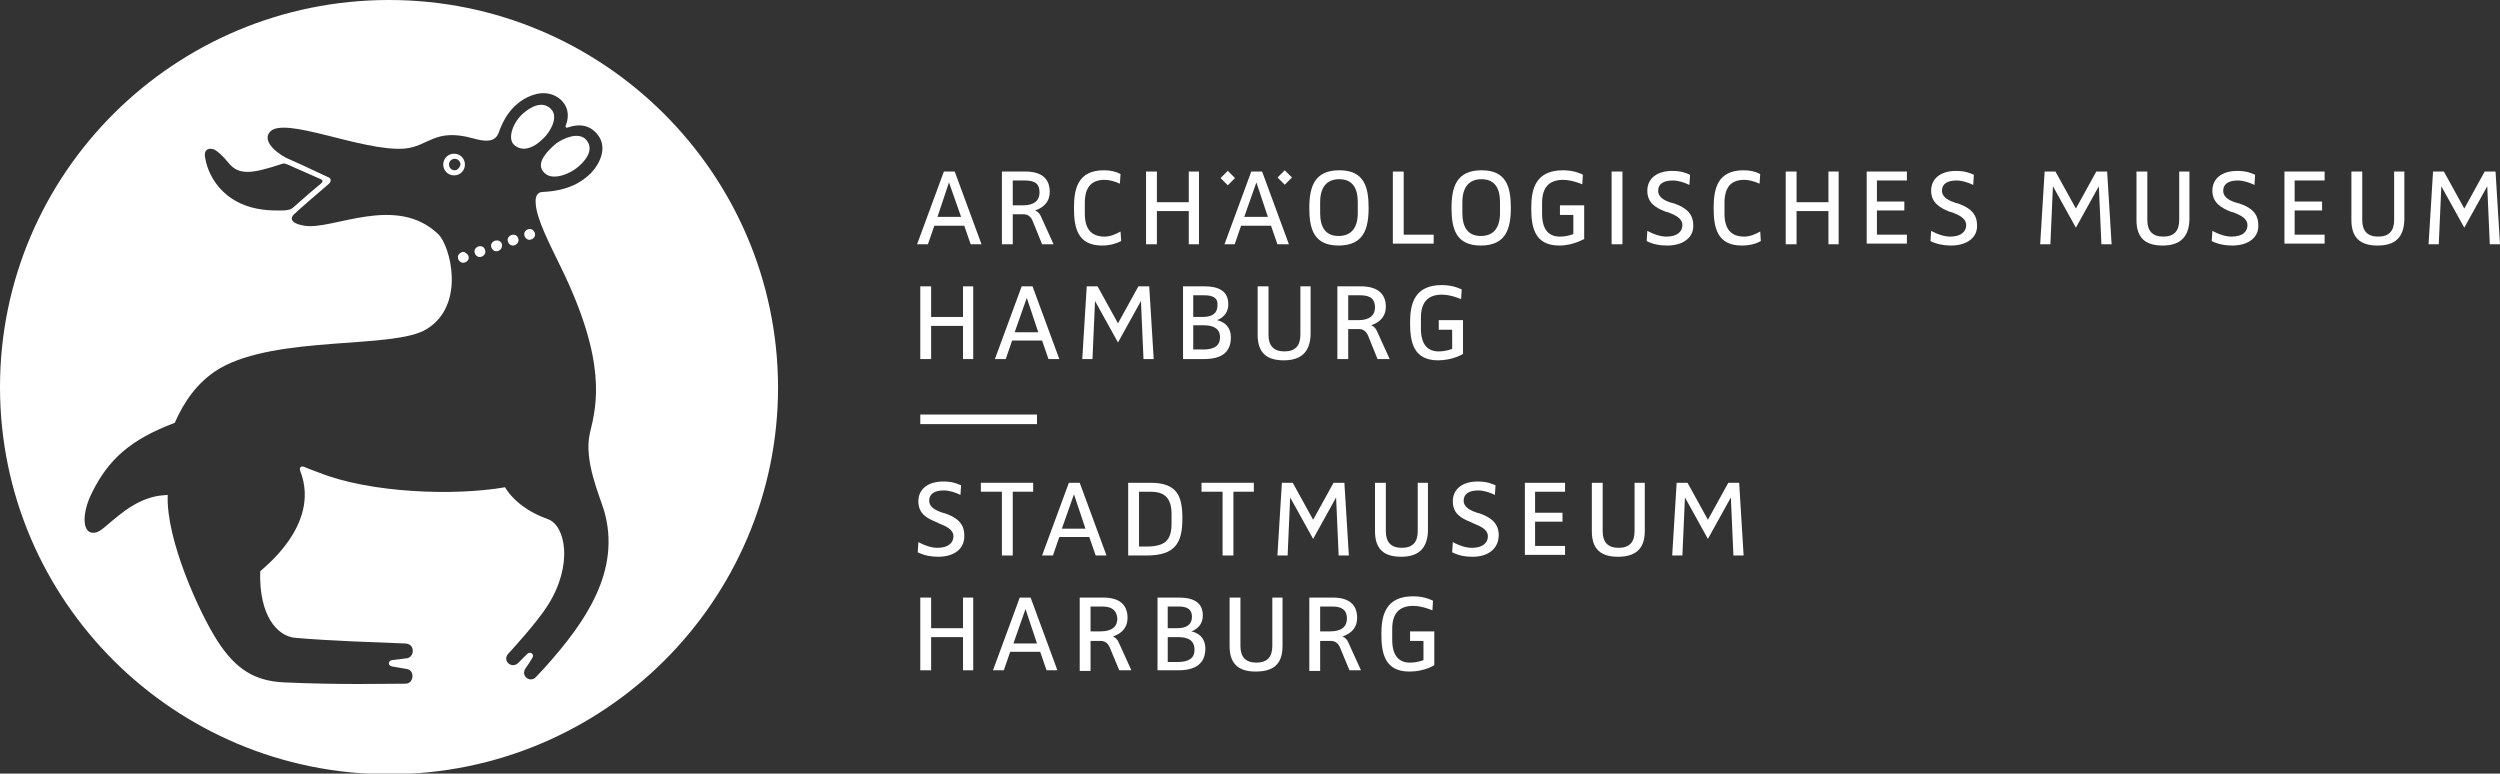 <?xml version="1.0" encoding="utf-8"?>
<!-- Generator: Adobe Illustrator 22.1.0, SVG Export Plug-In . SVG Version: 6.00 Build 0)  -->
<svg version="1.1" id="Ebene_1" xmlns="http://www.w3.org/2000/svg" xmlns:xlink="http://www.w3.org/1999/xlink" x="0px" y="0px"
	 viewBox="0 0 392 121.3" style="enable-background:new 0 0 392 121.3;" xml:space="preserve">
<rect x="0" y="0" width="392" height="121.3" fill="#333333" stroke="none"/>
<style type="text/css">
	.st0{fill:#FFFFFF;}
</style>
<g>
	<g>
		<path class="st0" d="M75.3,38.6c-0.5,0-0.9,0.4-0.9,0.8c0,0.5,0.4,0.9,0.8,0.9c0.5,0,0.9-0.4,0.9-0.8C76.1,39,75.8,38.6,75.3,38.6
			z"/>
		<path class="st0" d="M72.9,25.8c0-0.9-0.7-1.7-1.7-1.7c-0.9,0-1.7,0.7-1.7,1.7c0,0.9,0.7,1.7,1.7,1.7
			C72.2,27.5,72.9,26.7,72.9,25.8z M71.3,26.7c-0.5,0-0.9-0.4-0.9-0.9c0-0.5,0.4-0.9,0.9-0.9c0.5,0,0.9,0.4,0.9,0.9
			C72.1,26.3,71.7,26.7,71.3,26.7z"/>
		<path class="st0" d="M72.7,39.5c-0.5,0-0.9,0.4-0.9,0.8c0,0.5,0.4,0.9,0.8,0.9c0.5,0,0.9-0.4,0.9-0.8C73.5,40,73.1,39.6,72.7,39.5
			z"/>
		<path class="st0" d="M85.1,26.8c1.3,1.9,4.5,0.3,5.5-0.6c1.1-0.9,2.7-2.7,1.3-4.3c-1.2-1.3-3.6-0.2-4.7,0.6
			C85.9,23.6,84.1,25.4,85.1,26.8z"/>
		<path class="st0" d="M77.9,37.7c-0.5,0-0.9,0.4-0.9,0.8c0,0.5,0.4,0.9,0.8,0.9c0.5,0,0.9-0.4,0.9-0.8
			C78.8,38.1,78.4,37.7,77.9,37.7z"/>
		<path class="st0" d="M61,0C27.3,0,0,27.2,0,60.7c0,33.5,27.3,60.7,61,60.7c33.7,0,61-27.2,61-60.7C121.9,27.2,94.6,0,61,0z
			 M33.7,23.5c0.5,0.3,1.2,0.9,2.1,2c1.6,2,3.6,1.8,8.4,0.2c0.3-0.1,0.4-0.1,0.9,0.1c1.3,0.6,3,1.3,5.2,2.3c0.3,0.1,0.4,0.4,0,0.7
			c-1.1,0.9-2.6,2.2-4.4,3.8c-0.6,0.5-1.9,0.4-2.6,0.4c-7.9,0-10.6-5.2-11.1-8.1C31.8,23.3,32.9,23.1,33.7,23.5z M85.4,104.7
			c-0.4,0.4-1,1.1-1.4,1.5c-0.9,0.9-2.4-0.2-1.6-1.4c0.5-0.7,0.7-1,1.1-1.7c0.3-0.5-0.3-1-0.8-0.6c-0.4,0.4-1.2,1.2-1.5,1.5
			c-1,0.9-2.5-0.4-1.5-1.5c0.2-0.2,4.6-5,6.2-7.6c4-6.3,2.8-12.5,0-13.5c-5.1-1.8-6.7-5-6.7-5C71.2,77.8,58,77.3,50,74.1
			c-0.8-0.3-1.9-0.7-2.3-0.9c-0.6-0.2-0.8,0.2-0.6,0.7c3.3,8.6-6.3,15.5-6.3,15.7c-0.2,7,2.7,10.1,5.4,10.4
			c5.6,0.5,12.6,0.7,17.4,0.9c1.5,0.1,1.4,2,0.3,2.3c-0.6,0.1-1.6,0.2-2.4,0.3c-0.7,0.1-0.7,0.9,0,1c0.6,0.1,1.7,0.3,2.3,0.4
			c1.3,0.2,1.1,2.3-0.2,2.3c-3.2,0-10.2,0.2-19-0.2c-4.6-0.2-7.6-2-10.5-6.5c-2.9-4.5-8.1-16-7.8-22.9c-1.2,0.1-3.3,0.1-6.6,2.4
			c-3.3,2.4-4,3.8-5.4,3.5c-1.4-0.3-1.4-3.2,0.1-6.2c2.6-5.3,6.1-8.4,13-11c1.4-3.2,3.5-6.4,7-8.5c9.1-5.3,27.4-3,32.5-6.2
			c6.2-3.8,3.7-13.1,1.8-14.9c-6.6-6.3-16.5-0.6-20.9-1.3c-2.6-0.4-2.1-1.4-1.8-1.7c0.7-0.7,5.1-4.5,5.6-4.9c0.3-0.3,0.4-0.8-0.1-1
			c-0.9-0.4-4-1.9-6.3-2.9c-1-0.4-4.3-2.5-2.9-4.2c2.2-2.6,14.5,3.1,21.1,2.6c3.8-0.3,4.7-3.3,10.8-1.6c1.8,0.5,3.4,0.7,4-0.9
			c1.1-3.2,2.9-4.8,4.6-5.6c1.9-0.9,3.8-0.8,5.2,0.5c1.4,1.4,1.1,3,0.7,4c-0.1,0.2,0.1,0.4,0.3,0.3c2-0.7,3.6-0.3,4.7,1.1
			c1.6,2,0.4,4.5-1,6c-1.4,1.4-3.5,2.8-7.6,3c-0.9,0-1.2,0.8-1.1,1.8c0.1,2.4,2.3,6.6,3.9,9.9c7.3,14.9,5.7,21.6,4.6,26.1
			c-1,4.2,1.5,9.8,2.2,12.1C97.5,89.5,91.7,97.7,85.4,104.7z"/>
		<path class="st0" d="M83.1,35.9c-0.5,0-0.9,0.4-0.9,0.8c0,0.5,0.4,0.9,0.8,0.9c0.5,0,0.9-0.4,0.9-0.8
			C83.9,36.3,83.5,35.9,83.1,35.9z"/>
		<path class="st0" d="M86.3,17c-1.3-1.2-3.1-0.3-4.4,0.9c-1.6,1.5-2.3,3.9-1.3,4.8c1.2,1.1,2.9,0.7,4.6-1
			C86.1,20.9,87.8,18.3,86.3,17z"/>
		<path class="st0" d="M80.5,36.8c-0.5,0-0.9,0.4-0.9,0.8c0,0.5,0.4,0.9,0.8,0.9c0.5,0,0.9-0.4,0.9-0.8C81.3,37.2,81,36.8,80.5,36.8
			z"/>
	</g>
	<g>
		<g>
			<g>
				<path class="st0" d="M144.3,66.5V65h18.3v1.5H144.3z"/>
			</g>
		</g>
		<g>
			<path class="st0" d="M152.2,38.3l-1-2.9h-4.7l-1,2.9h-1.7l4.2-11.4h1.7l4.2,11.4H152.2z M148.8,28.6L148.8,28.6L147,34h3.7
				L148.8,28.6z"/>
			<path class="st0" d="M163.4,38.3l-1.5-3.7c-0.3-0.7-0.8-1-1.4-1h-1.7v4.7h-1.7V26.9h3.7c2.4,0,3.8,1,3.8,3.2
				c0,1.4-0.8,2.4-2.3,2.9v0c0,0,0.6,0.2,0.9,0.9l2,4.4H163.4z M160.7,28.3h-1.9v3.9h1.6c1.8,0,2.6-0.8,2.6-2
				C163,28.9,162.4,28.3,160.7,28.3z"/>
			<path class="st0" d="M172.8,38.5c-3.9,0-4.4-2.9-4.4-5.9c0-3,0.6-5.9,4.7-5.9c1,0,1.9,0.2,2.6,0.6l-0.1,1.5
				c-0.9-0.4-1.7-0.6-2.4-0.6c-2.1,0-3.1,1.2-3.1,3.6v1.7c0,2.6,1.2,3.6,3.1,3.6c0.9,0,1.8-0.4,2.5-0.8l0.1,1.5
				C175,38.2,174,38.5,172.8,38.5z"/>
			<path class="st0" d="M186.4,38.3v-5.2h-5v5.2h-1.7V26.9h1.7v4.8h5v-4.8h1.6v11.4H186.4z"/>
			<path class="st0" d="M200.3,38.3l-1-2.9h-4.7l-1,2.9H192l4.2-11.4h1.7l4.2,11.4H200.3z M197,28.6L197,28.6l-1.9,5.4h3.7L197,28.6
				z"/>
			<path class="st0" d="M209.9,38.5c-3.9,0-4.6-2.6-4.6-5.9c0-3.3,0.8-5.9,4.7-5.9c3.9,0,4.6,2.6,4.6,5.9
				C214.6,35.9,213.8,38.5,209.9,38.5z M212.9,31.7c0-2.3-0.9-3.6-2.9-3.6c-2,0-3,1.3-3,3.6v1.7c0,2.3,0.9,3.6,2.9,3.6
				c2,0,3-1.3,3-3.6V31.7z"/>
			<path class="st0" d="M218.4,38.3V26.9h1.7v9.9l4.7,0v1.4H218.4z"/>
			<path class="st0" d="M232.2,38.5c-3.9,0-4.6-2.6-4.6-5.9c0-3.3,0.8-5.9,4.7-5.9c3.9,0,4.6,2.6,4.6,5.9
				C236.9,35.9,236.1,38.5,232.2,38.5z M235.2,31.7c0-2.3-0.9-3.6-2.9-3.6c-2,0-3,1.3-3,3.6v1.7c0,2.3,0.9,3.6,2.9,3.6
				c2,0,3-1.3,3-3.6V31.7z"/>
			<path class="st0" d="M244.5,38.5c-3.9,0-4.4-2.9-4.4-5.9c0-3,0.7-5.9,5-5.9c1.9,0,3.1,0.7,3.1,0.7l-0.1,1.5c0,0-1.6-0.7-3-0.7
				c-2.2,0-3.3,1.2-3.3,3.6v1.7c0,2.7,1.2,3.6,2.8,3.6c1.2,0,2.1-0.4,2.1-0.4v-3h-2.1v-1.5h3.8v5.3
				C248.4,37.4,246.8,38.5,244.5,38.5z"/>
			<path class="st0" d="M252.7,38.3V26.9h1.7v11.4H252.7z"/>
			<path class="st0" d="M261.4,38.5c-1.2,0-2.2-0.2-3.2-0.7l0.1-1.6c0.9,0.5,2,0.9,3,0.9c1.7,0,2.5-0.8,2.5-1.8c0-1.1-1.2-1.6-2.2-2
				l-0.4-0.1c-1.6-0.6-2.9-1.4-2.9-3.3c0-1.9,1.5-3.1,3.9-3.1c1.4,0,2.1,0.3,2.8,0.6l-0.1,1.6c-0.8-0.4-1.8-0.7-2.6-0.7
				c-1.4,0-2.3,0.5-2.3,1.6c0,1.1,1.1,1.6,2.1,1.9l0.4,0.1c1.7,0.6,3,1.5,3,3.4C265.6,37.1,264.1,38.5,261.4,38.5z"/>
			<path class="st0" d="M273.1,38.5c-3.9,0-4.4-2.9-4.4-5.9c0-3,0.6-5.9,4.7-5.9c1,0,1.9,0.2,2.6,0.6l-0.1,1.5
				c-0.9-0.4-1.7-0.6-2.4-0.6c-2.1,0-3.1,1.2-3.1,3.6v1.7c0,2.6,1.2,3.6,3.1,3.6c0.9,0,1.8-0.4,2.5-0.8l0.1,1.5
				C275.4,38.2,274.4,38.5,273.1,38.5z"/>
			<path class="st0" d="M286.7,38.3v-5.2h-5v5.2H280V26.9h1.7v4.8h5v-4.8h1.6v11.4H286.7z"/>
			<path class="st0" d="M292.7,38.3V26.9h6.3v1.4h-4.7v3.3h4.3V33h-4.3v3.8l4.7,0v1.4H292.7z"/>
			<path class="st0" d="M305.9,38.5c-1.1,0-2.2-0.2-3.2-0.7l0.1-1.6c0.9,0.5,2,0.9,3,0.9c1.7,0,2.5-0.8,2.5-1.8c0-1.1-1.2-1.6-2.2-2
				l-0.4-0.1c-1.5-0.6-2.9-1.4-2.9-3.3c0-1.9,1.5-3.1,3.9-3.1c1.4,0,2.1,0.3,2.8,0.6l-0.1,1.6c-0.8-0.4-1.8-0.7-2.6-0.7
				c-1.4,0-2.3,0.5-2.3,1.6c0,1.1,1.2,1.6,2.1,1.9l0.4,0.1c1.7,0.6,3,1.5,3,3.4C310.1,37.1,308.6,38.5,305.9,38.5z"/>
			<path class="st0" d="M329.5,38.3l-0.4-9.1h0l-3.6,6.5l-3.6-6.5h0l-0.4,9.1h-1.6l0.7-11.4h1.7l3.2,5.8h0l3.2-5.8h1.7l0.7,11.4
				H329.5z"/>
			<path class="st0" d="M339.1,38.5c-2.7,0-4.1-1.2-4.1-4v-7.6h1.7v7.6c0,1.7,0.8,2.6,2.5,2.6c1.7,0,2.5-0.9,2.5-2.6v-7.6h1.6v7.6
				C343.2,37.3,341.7,38.5,339.1,38.5z"/>
			<path class="st0" d="M350,38.5c-1.1,0-2.2-0.2-3.2-0.7l0.1-1.6c0.9,0.5,2,0.9,3,0.9c1.8,0,2.5-0.8,2.5-1.8c0-1.1-1.2-1.6-2.2-2
				l-0.4-0.1c-1.5-0.6-2.9-1.4-2.9-3.3c0-1.9,1.5-3.1,3.9-3.1c1.4,0,2.1,0.3,2.8,0.6l-0.1,1.6c-0.8-0.4-1.8-0.7-2.6-0.7
				c-1.4,0-2.3,0.5-2.3,1.6c0,1.1,1.1,1.6,2.1,1.9l0.4,0.1c1.8,0.6,3,1.5,3,3.4C354.2,37.1,352.7,38.5,350,38.5z"/>
			<path class="st0" d="M358.2,38.3V26.9h6.3v1.4h-4.7v3.3h4.3V33h-4.3v3.8l4.7,0v1.4H358.2z"/>
			<path class="st0" d="M372.8,38.5c-2.7,0-4.1-1.2-4.1-4v-7.6h1.7v7.6c0,1.7,0.8,2.6,2.5,2.6c1.7,0,2.5-0.9,2.5-2.6v-7.6h1.6v7.6
				C376.9,37.3,375.5,38.5,372.8,38.5z"/>
			<path class="st0" d="M390.4,38.3l-0.4-9.1h0l-3.6,6.5l-3.6-6.5h0l-0.4,9.1h-1.6l0.7-11.4h1.7l3.2,5.8h0l3.2-5.8h1.7l0.7,11.4
				H390.4z"/>
			<path class="st0" d="M151,56.3v-5.2h-5v5.2h-1.7V44.9h1.7v4.8h5v-4.8h1.6v11.4H151z"/>
			<path class="st0" d="M164.4,56.3l-1-2.9h-4.7l-1,2.9H156l4.2-11.4h1.7l4.2,11.4H164.4z M161,46.7L161,46.7l-1.9,5.4h3.7L161,46.7
				z"/>
			<path class="st0" d="M179.3,56.3l-0.4-9.1h0l-3.6,6.5l-3.6-6.5h0l-0.4,9.1h-1.6l0.7-11.4h1.7l3.2,5.8h0l3.2-5.8h1.7l0.7,11.4
				H179.3z"/>
			<path class="st0" d="M188.8,56.3h-3.3V44.9h3.4c1.8,0,3.7,0.5,3.7,2.8c0,2-1.8,2.5-1.8,2.5v0c0,0,2.2,0.3,2.2,2.7
				C193,55.2,191.6,56.3,188.8,56.3z M188.8,46.3h-1.7v3.4h1.5c1.5,0,2.3-0.6,2.3-1.8C191,46.7,190.2,46.3,188.8,46.3z M188.7,51
				h-1.6v3.8h1.6c1.7,0,2.6-0.6,2.6-1.9C191.3,51.6,190.4,51,188.7,51z"/>
			<path class="st0" d="M201.3,56.5c-2.7,0-4.1-1.2-4.1-4v-7.6h1.7v7.6c0,1.7,0.8,2.6,2.5,2.6c1.7,0,2.5-0.9,2.5-2.6v-7.6h1.6v7.6
				C205.4,55.3,203.9,56.5,201.3,56.5z"/>
			<path class="st0" d="M216,56.3l-1.5-3.7c-0.3-0.7-0.8-1-1.4-1h-1.7v4.7h-1.7V44.9h3.7c2.4,0,3.9,1,3.9,3.2c0,1.4-0.8,2.4-2.3,2.9
				v0c0,0,0.6,0.2,0.9,0.9l2,4.4H216z M213.3,46.3h-1.9v3.9h1.6c1.8,0,2.6-0.8,2.6-2C215.6,47,215,46.3,213.3,46.3z"/>
			<path class="st0" d="M225.5,56.5c-3.9,0-4.4-2.9-4.4-5.9c0-3,0.7-5.9,5-5.9c1.9,0,3.1,0.7,3.1,0.7l-0.1,1.5c0,0-1.6-0.7-3-0.7
				c-2.2,0-3.3,1.2-3.3,3.6v1.7c0,2.7,1.2,3.6,2.8,3.6c1.2,0,2.1-0.4,2.1-0.4v-3h-2.1v-1.5h3.8v5.3
				C229.4,55.5,227.8,56.5,225.5,56.5z"/>
			
				<rect x="191.7" y="27" transform="matrix(0.707 -0.707 0.707 0.707 36.765 144.363)" class="st0" width="1.6" height="1.6"/>
			<rect x="200.7" y="27" transform="matrix(0.706 -0.708 0.708 0.706 39.508 150.867)" class="st0" width="1.6" height="1.6"/>
		</g>
		<g>
			<path class="st0" d="M147.1,87.3c-1.1,0-2.2-0.2-3.2-0.7L144,85c0.9,0.5,2,0.9,3,0.9c1.7,0,2.5-0.8,2.5-1.8c0-1.1-1.2-1.6-2.2-2
				l-0.4-0.2c-1.5-0.6-2.9-1.3-2.9-3.3c0-1.9,1.5-3.1,3.9-3.1c1.4,0,2.1,0.3,2.8,0.6l-0.1,1.5c-0.8-0.4-1.8-0.7-2.6-0.7
				c-1.4,0-2.3,0.5-2.3,1.6c0,1.1,1.2,1.6,2.1,1.9l0.4,0.1c1.7,0.6,3,1.5,3,3.4C151.3,85.9,149.8,87.3,147.1,87.3z"/>
			<path class="st0" d="M158.8,77.1v10h-1.7v-10h-3.3v-1.4h8.2v1.4H158.8z"/>
			<path class="st0" d="M171.8,87.1l-1-2.9h-4.7l-1,2.9h-1.7l4.2-11.4h1.7l4.2,11.4H171.8z M168.4,77.5L168.4,77.5l-1.9,5.4h3.7
				L168.4,77.5z"/>
			<path class="st0" d="M179.8,87.1h-2.9V75.7h3.5c4.2,0,5,2.1,5,5.6C185.4,85.1,184.3,87.1,179.8,87.1z M183.7,80.6
				c0-2.7-1.3-3.5-3.3-3.5h-1.8v8.6h1.1c2.9,0,4-0.9,4-3.6V80.6z"/>
			<path class="st0" d="M193.4,77.1v10h-1.7v-10h-3.3v-1.4h8.2v1.4H193.4z"/>
			<path class="st0" d="M209.9,87.1l-0.4-9.1h0l-3.6,6.5l-3.6-6.5h0l-0.4,9.1h-1.6l0.7-11.4h1.7l3.2,5.8h0l3.2-5.8h1.7l0.7,11.4
				H209.9z"/>
			<path class="st0" d="M219.7,87.3c-2.7,0-4.1-1.2-4.1-4v-7.6h1.7v7.6c0,1.7,0.8,2.6,2.5,2.6c1.7,0,2.5-0.9,2.5-2.6v-7.6h1.6v7.6
				C223.8,86.1,222.3,87.3,219.7,87.3z"/>
			<path class="st0" d="M230.9,87.3c-1.2,0-2.2-0.2-3.2-0.7l0.1-1.6c0.9,0.5,2,0.9,3,0.9c1.7,0,2.5-0.8,2.5-1.8c0-1.1-1.2-1.6-2.2-2
				l-0.4-0.2c-1.5-0.6-2.9-1.3-2.9-3.3c0-1.9,1.5-3.1,3.9-3.1c1.4,0,2.1,0.3,2.8,0.6l-0.1,1.5c-0.8-0.4-1.8-0.7-2.6-0.7
				c-1.4,0-2.3,0.5-2.3,1.6c0,1.1,1.2,1.6,2.1,1.9l0.4,0.1c1.7,0.6,3,1.5,3,3.4C235,85.9,233.5,87.3,230.9,87.3z"/>
			<path class="st0" d="M239.1,87.1V75.7h6.3v1.4h-4.7v3.3h4.3v1.4h-4.3v3.8l4.7,0v1.4H239.1z"/>
			<path class="st0" d="M253.7,87.3c-2.7,0-4.1-1.2-4.1-4v-7.6h1.7v7.6c0,1.7,0.8,2.6,2.5,2.6c1.7,0,2.5-0.9,2.5-2.6v-7.6h1.6v7.6
				C257.9,86.1,256.4,87.3,253.7,87.3z"/>
			<path class="st0" d="M271.8,87.1l-0.4-9.1h0l-3.6,6.5l-3.6-6.5h0l-0.4,9.1h-1.6l0.7-11.4h1.7l3.2,5.8h0l3.2-5.8h1.7l0.7,11.4
				H271.8z"/>
			<path class="st0" d="M151,105.1v-5.2h-5v5.2h-1.7V93.7h1.7v4.8h5v-4.8h1.6v11.4H151z"/>
			<path class="st0" d="M164.1,105.1l-1-2.9h-4.7l-1,2.9h-1.7l4.2-11.4h1.7l4.2,11.4H164.1z M160.8,95.5L160.8,95.5l-1.9,5.4h3.7
				L160.8,95.5z"/>
			<path class="st0" d="M175.5,105.1l-1.5-3.6c-0.3-0.7-0.8-1-1.4-1H171v4.7h-1.7V93.7h3.7c2.4,0,3.8,1,3.8,3.2
				c0,1.4-0.8,2.4-2.3,2.9v0c0,0,0.6,0.2,0.9,0.9l2,4.4H175.5z M172.8,95.1H171v3.9h1.6c1.8,0,2.6-0.8,2.6-2
				C175.1,95.8,174.5,95.1,172.8,95.1z"/>
			<path class="st0" d="M184.8,105.1h-3.3V93.7h3.4c1.8,0,3.7,0.5,3.7,2.8c0,2-1.8,2.5-1.8,2.5v0c0,0,2.2,0.3,2.2,2.7
				C189,104,187.5,105.1,184.8,105.1z M184.8,95.1h-1.7v3.4h1.5c1.5,0,2.3-0.6,2.3-1.8C186.9,95.5,186.1,95.1,184.8,95.1z
				 M184.7,99.9h-1.6v3.9h1.6c1.7,0,2.6-0.6,2.6-1.9C187.3,100.4,186.3,99.9,184.7,99.9z"/>
			<path class="st0" d="M196.9,105.3c-2.7,0-4.1-1.2-4.1-4v-7.6h1.7v7.6c0,1.7,0.8,2.6,2.5,2.6c1.7,0,2.5-0.9,2.5-2.6v-7.6h1.6v7.6
				C201.1,104.2,199.6,105.3,196.9,105.3z"/>
			<path class="st0" d="M211.6,105.1l-1.5-3.6c-0.3-0.7-0.8-1-1.4-1H207v4.7h-1.7V93.7h3.7c2.4,0,3.8,1,3.8,3.2
				c0,1.4-0.8,2.4-2.3,2.9v0c0,0,0.6,0.2,0.9,0.9l2,4.4H211.6z M208.9,95.1H207v3.9h1.6c1.8,0,2.6-0.8,2.6-2
				C211.2,95.8,210.6,95.1,208.9,95.1z"/>
			<path class="st0" d="M221,105.3c-3.9,0-4.4-2.9-4.4-5.9c0-3,0.7-5.9,5-5.9c1.9,0,3.1,0.7,3.1,0.7l-0.1,1.5c0,0-1.6-0.7-3-0.7
				c-2.2,0-3.3,1.2-3.3,3.6v1.7c0,2.7,1.2,3.6,2.8,3.6c1.2,0,2.1-0.4,2.1-0.4v-3h-2.1v-1.5h3.8v5.3
				C224.9,104.3,223.4,105.3,221,105.3z"/>
		</g>
	</g>
</g>
</svg>
